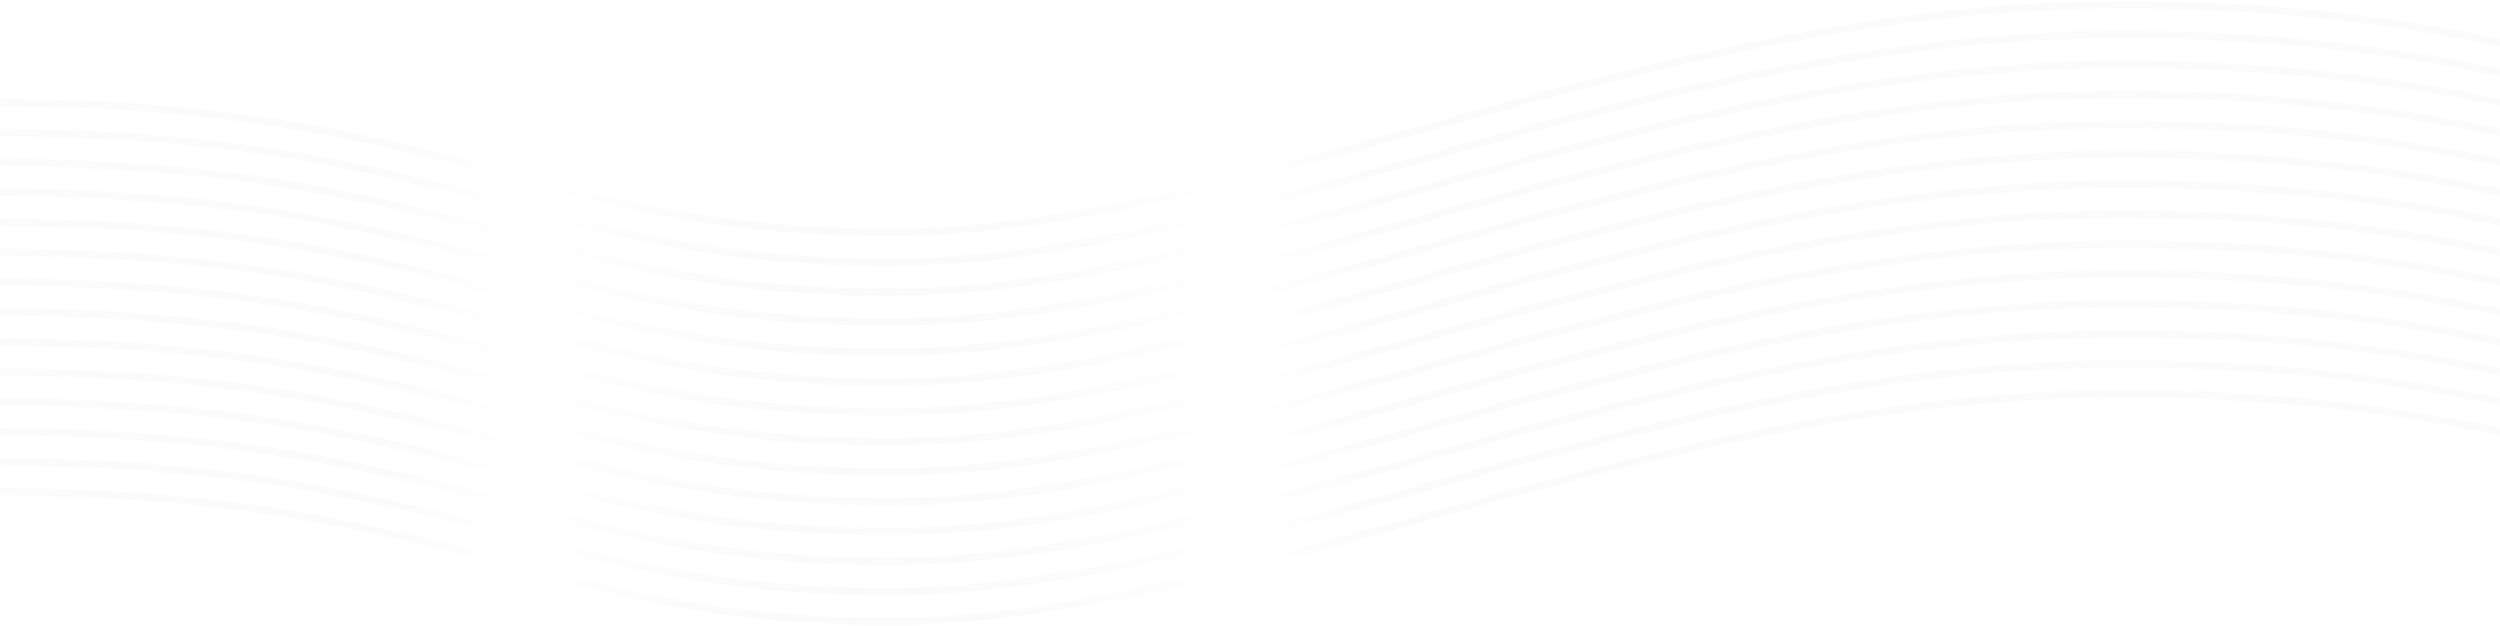 <svg width="2048" height="513" viewBox="0 0 2048 513" fill="none" xmlns="http://www.w3.org/2000/svg">
<path d="M-11 83.936C373.325 83.936 440.343 190.405 728.413 190.405C1016.48 190.405 1350.51 3.844 1739.03 3.844C2127.55 3.844 2247.56 129.874 2580.34 129.874" stroke="url(#paint0_linear)" stroke-opacity="0.06" stroke-width="6"/>
<path d="M-11 108.452C373.325 108.452 440.343 214.921 728.413 214.921C1016.48 214.921 1350.51 28.36 1739.03 28.36C2127.55 28.36 2247.56 154.391 2580.34 154.391" stroke="url(#paint1_linear)" stroke-opacity="0.06" stroke-width="6"/>
<path d="M-11 182.004C373.325 182.004 440.343 288.473 728.413 288.473C1016.48 288.473 1350.51 101.911 1739.03 101.911C2127.55 101.911 2247.56 227.942 2580.34 227.942" stroke="url(#paint2_linear)" stroke-opacity="0.06" stroke-width="6"/>
<path d="M-11 206.521C373.325 206.521 440.343 312.99 728.413 312.99C1016.48 312.99 1350.51 126.429 1739.03 126.429C2127.55 126.429 2247.56 252.459 2580.34 252.459" stroke="url(#paint3_linear)" stroke-opacity="0.06" stroke-width="6"/>
<path d="M-11 132.97C373.325 132.97 440.343 239.439 728.413 239.439C1016.48 239.439 1350.51 52.878 1739.03 52.878C2127.55 52.878 2247.56 178.908 2580.34 178.908" stroke="url(#paint4_linear)" stroke-opacity="0.06" stroke-width="6"/>
<path d="M-11 157.487C373.325 157.487 440.343 263.956 728.413 263.956C1016.48 263.956 1350.51 77.395 1739.03 77.395C2127.55 77.395 2247.56 203.426 2580.34 203.426" stroke="url(#paint5_linear)" stroke-opacity="0.06" stroke-width="6"/>
<path d="M-11 280.073C373.325 280.073 440.343 386.542 728.413 386.542C1016.48 386.542 1350.51 199.98 1739.03 199.98C2127.55 199.98 2247.56 326.011 2580.34 326.011" stroke="url(#paint6_linear)" stroke-opacity="0.06" stroke-width="6"/>
<path d="M-11 304.589C373.325 304.589 440.343 411.058 728.413 411.058C1016.48 411.058 1350.51 224.497 1739.03 224.497C2127.55 224.497 2247.56 350.527 2580.34 350.527" stroke="url(#paint7_linear)" stroke-opacity="0.06" stroke-width="6"/>
<path d="M-11 231.038C373.325 231.038 440.343 337.507 728.413 337.507C1016.48 337.507 1350.51 150.945 1739.03 150.945C2127.55 150.945 2247.56 276.976 2580.34 276.976" stroke="url(#paint8_linear)" stroke-opacity="0.06" stroke-width="6"/>
<path d="M-11 255.555C373.325 255.555 440.343 362.024 728.413 362.024C1016.48 362.024 1350.51 175.463 1739.03 175.463C2127.55 175.463 2247.56 301.493 2580.34 301.493" stroke="url(#paint9_linear)" stroke-opacity="0.06" stroke-width="6"/>
<path d="M-11 378.14C373.325 378.14 440.343 484.609 728.413 484.609C1016.48 484.609 1350.51 298.048 1739.03 298.048C2127.55 298.048 2247.56 424.079 2580.34 424.079" stroke="url(#paint10_linear)" stroke-opacity="0.06" stroke-width="6"/>
<path d="M-11 402.657C373.325 402.657 440.343 509.126 728.413 509.126C1016.48 509.126 1350.51 322.564 1739.03 322.564C2127.55 322.564 2247.56 448.595 2580.34 448.595" stroke="url(#paint11_linear)" stroke-opacity="0.06" stroke-width="6"/>
<path d="M-11 329.105C373.325 329.105 440.343 435.574 728.413 435.574C1016.48 435.574 1350.51 249.013 1739.03 249.013C2127.55 249.013 2247.56 375.043 2580.34 375.043" stroke="url(#paint12_linear)" stroke-opacity="0.06" stroke-width="6"/>
<path d="M-11 353.623C373.325 353.623 440.343 460.092 728.413 460.092C1016.48 460.092 1350.51 273.531 1739.03 273.531C2127.55 273.531 2247.56 399.561 2580.34 399.561" stroke="url(#paint13_linear)" stroke-opacity="0.06" stroke-width="6"/>
<defs>
  <linearGradient id="paint0_linear" x1="1284.67" y1="3.844" x2="1284.67" y2="190.405" gradientUnits="userSpaceOnUse">
    <stop offset="0.589" stop-color="#B4B4B4" stop-opacity="1"/>
    <stop offset="0.76" stop-color="#B4B4B4" stop-opacity="0"/>
    <stop offset="1" stop-color="#B4B4B4"/>
  </linearGradient>
  <linearGradient id="paint1_linear" x1="1284.67" y1="28.36" x2="1284.67" y2="214.921" gradientUnits="userSpaceOnUse">
    <stop offset="0.589" stop-color="#B4B4B4" stop-opacity="1"/>
    <stop offset="0.76" stop-color="#B4B4B4" stop-opacity="0"/>
    <stop offset="1" stop-color="#B4B4B4"/>
  </linearGradient>
  <linearGradient id="paint2_linear" x1="1284.67" y1="101.911" x2="1284.67" y2="288.473" gradientUnits="userSpaceOnUse">
    <stop offset="0.589" stop-color="#B4B4B4" stop-opacity="1"/>
    <stop offset="0.76" stop-color="#B4B4B4" stop-opacity="0"/>
    <stop offset="1" stop-color="#B4B4B4"/>
  </linearGradient>
  <linearGradient id="paint3_linear" x1="1284.67" y1="126.429" x2="1284.67" y2="312.99" gradientUnits="userSpaceOnUse">
    <stop offset="0.589" stop-color="#B4B4B4" stop-opacity="1"/>
    <stop offset="0.76" stop-color="#B4B4B4" stop-opacity="0"/>
    <stop offset="1" stop-color="#B4B4B4"/>
  </linearGradient>
  <linearGradient id="paint4_linear" x1="1284.67" y1="52.878" x2="1284.67" y2="239.439" gradientUnits="userSpaceOnUse">
    <stop offset="0.589" stop-color="#B4B4B4" stop-opacity="1"/>
    <stop offset="0.76" stop-color="#B4B4B4" stop-opacity="0"/>
    <stop offset="1" stop-color="#B4B4B4"/>
  </linearGradient>
  <linearGradient id="paint5_linear" x1="1284.67" y1="77.395" x2="1284.67" y2="263.956" gradientUnits="userSpaceOnUse">
    <stop offset="0.589" stop-color="#B4B4B4" stop-opacity="1"/>
    <stop offset="0.76" stop-color="#B4B4B4" stop-opacity="0"/>
    <stop offset="1" stop-color="#B4B4B4"/>
  </linearGradient>
  <linearGradient id="paint6_linear" x1="1284.67" y1="199.98" x2="1284.67" y2="386.542" gradientUnits="userSpaceOnUse">
    <stop offset="0.589" stop-color="#B4B4B4" stop-opacity="1"/>
    <stop offset="0.76" stop-color="#B4B4B4" stop-opacity="0"/>
    <stop offset="1" stop-color="#B4B4B4"/>
  </linearGradient>
  <linearGradient id="paint7_linear" x1="1284.67" y1="224.497" x2="1284.67" y2="411.058" gradientUnits="userSpaceOnUse">
    <stop offset="0.589" stop-color="#B4B4B4" stop-opacity="1"/>
    <stop offset="0.76" stop-color="#B4B4B4" stop-opacity="0"/>
    <stop offset="1" stop-color="#B4B4B4"/>
  </linearGradient>
  <linearGradient id="paint8_linear" x1="1284.67" y1="150.945" x2="1284.67" y2="337.507" gradientUnits="userSpaceOnUse">
    <stop offset="0.589" stop-color="#B4B4B4" stop-opacity="1"/>
    <stop offset="0.76" stop-color="#B4B4B4" stop-opacity="0"/>
    <stop offset="1" stop-color="#B4B4B4"/>
  </linearGradient>
  <linearGradient id="paint9_linear" x1="1284.67" y1="175.463" x2="1284.67" y2="362.024" gradientUnits="userSpaceOnUse">
    <stop offset="0.589" stop-color="#B4B4B4" stop-opacity="1"/>
    <stop offset="0.76" stop-color="#B4B4B4" stop-opacity="0"/>
    <stop offset="1" stop-color="#B4B4B4"/>
  </linearGradient>
  <linearGradient id="paint10_linear" x1="1284.67" y1="298.048" x2="1284.67" y2="484.609"
                  gradientUnits="userSpaceOnUse">
    <stop offset="0.589" stop-color="#B4B4B4" stop-opacity="1"/>
    <stop offset="0.76" stop-color="#B4B4B4" stop-opacity="0"/>
    <stop offset="1" stop-color="#B4B4B4"/>
  </linearGradient>
  <linearGradient id="paint11_linear" x1="1284.67" y1="322.564" x2="1284.67" y2="509.126"
                  gradientUnits="userSpaceOnUse">
    <stop offset="0.589" stop-color="#B4B4B4" stop-opacity="1"/>
    <stop offset="0.76" stop-color="#B4B4B4" stop-opacity="0"/>
    <stop offset="1" stop-color="#B4B4B4"/>
  </linearGradient>
  <linearGradient id="paint12_linear" x1="1284.67" y1="249.013" x2="1284.67" y2="435.574"
                  gradientUnits="userSpaceOnUse">
    <stop offset="0.589" stop-color="#B4B4B4" stop-opacity="1"/>
    <stop offset="0.76" stop-color="#B4B4B4" stop-opacity="0"/>
    <stop offset="1" stop-color="#B4B4B4"/>
  </linearGradient>
  <linearGradient id="paint13_linear" x1="1284.67" y1="273.531" x2="1284.67" y2="460.092"
                  gradientUnits="userSpaceOnUse">
    <stop offset="0.589" stop-color="#B4B4B4" stop-opacity="1"/>
    <stop offset="0.76" stop-color="#B4B4B4" stop-opacity="0"/>
    <stop offset="1" stop-color="#B4B4B4"/>
  </linearGradient>
</defs>
</svg>
